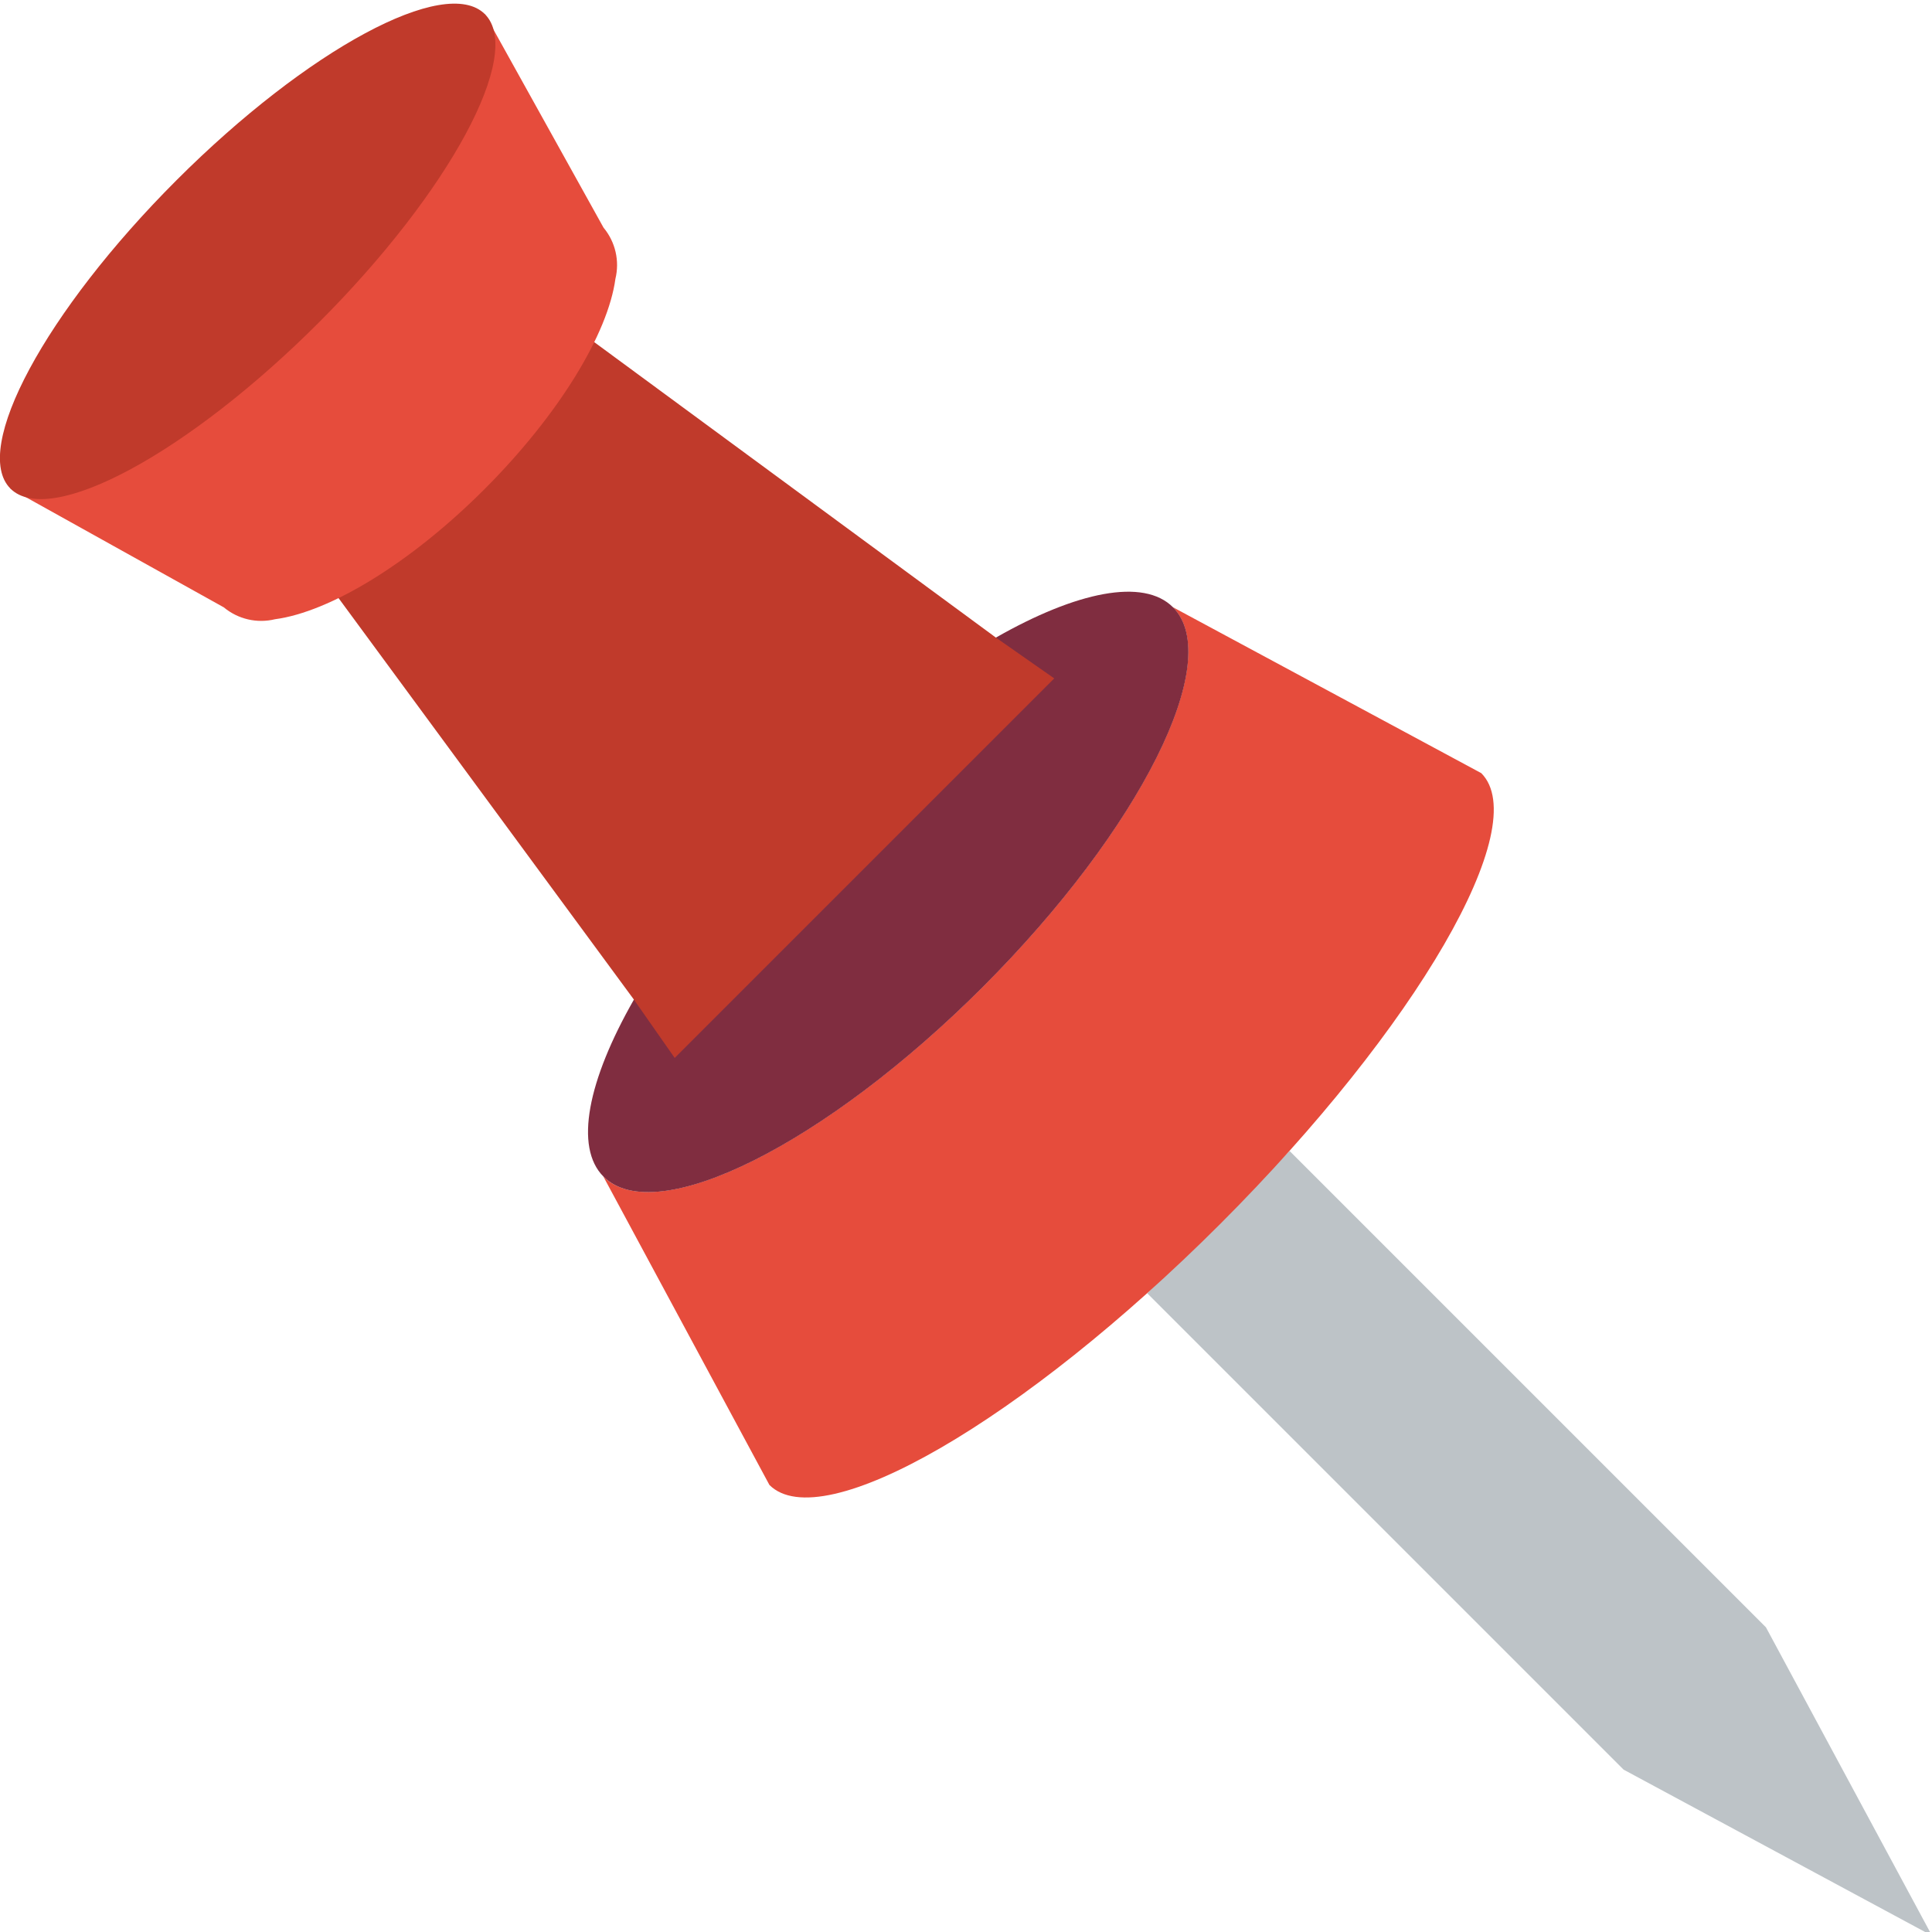 <svg height="511pt" viewBox="0 0 511.983 511" width="511pt" xmlns="http://www.w3.org/2000/svg"><path d="m341.742 304.512 126.234 126.234 44.008 81.727-81.727-44.008-126.234-126.234zm0 0" fill="#bdc3c7"/><path d="m392.535 204.391c13.895 13.895-17.098 67.387-69.152 119.445-52.059 52.055-105.555 83.086-119.484 69.191l-44.004-81.727c13.895 13.895 58.906-8.617 100.582-50.316 41.676-41.703 64.184-86.699 50.316-100.582zm0 0" fill="#e64c3c"/><path d="m167.98 264.418c-12.199 21.371-15.844 39.105-8.051 46.898 13.895 13.895 58.906-8.613 100.582-50.316s64.184-86.695 50.316-100.582c-7.793-7.793-25.52-4.148-46.902 8.051zm0 0" fill="#802d40"/><path d="m279.375 179.285-15.465-10.816-106.488-78.336-67.777 67.777 78.336 106.488 10.812 15.465" fill="#c03a2b"/><path d="m128.504 3.262 31.434 56.574c3.141 3.773 4.309 8.809 3.145 13.578-1.953 14.398-14.777 35.77-34.578 55.613-19.801 19.844-41.18 32.664-55.613 34.578-4.77 1.164-9.805-.004-13.578-3.145l-56.539-31.469zm0 0" fill="#e64c3c"/><path d="m128.496 3.258c-10.414-10.414-47.004 9.289-81.723 44.008s-54.422 71.305-44.008 81.719c10.418 10.418 47.004-9.285 81.723-44.004s54.422-71.309 44.008-81.723zm0 0" fill="#c03a2b"/></svg>